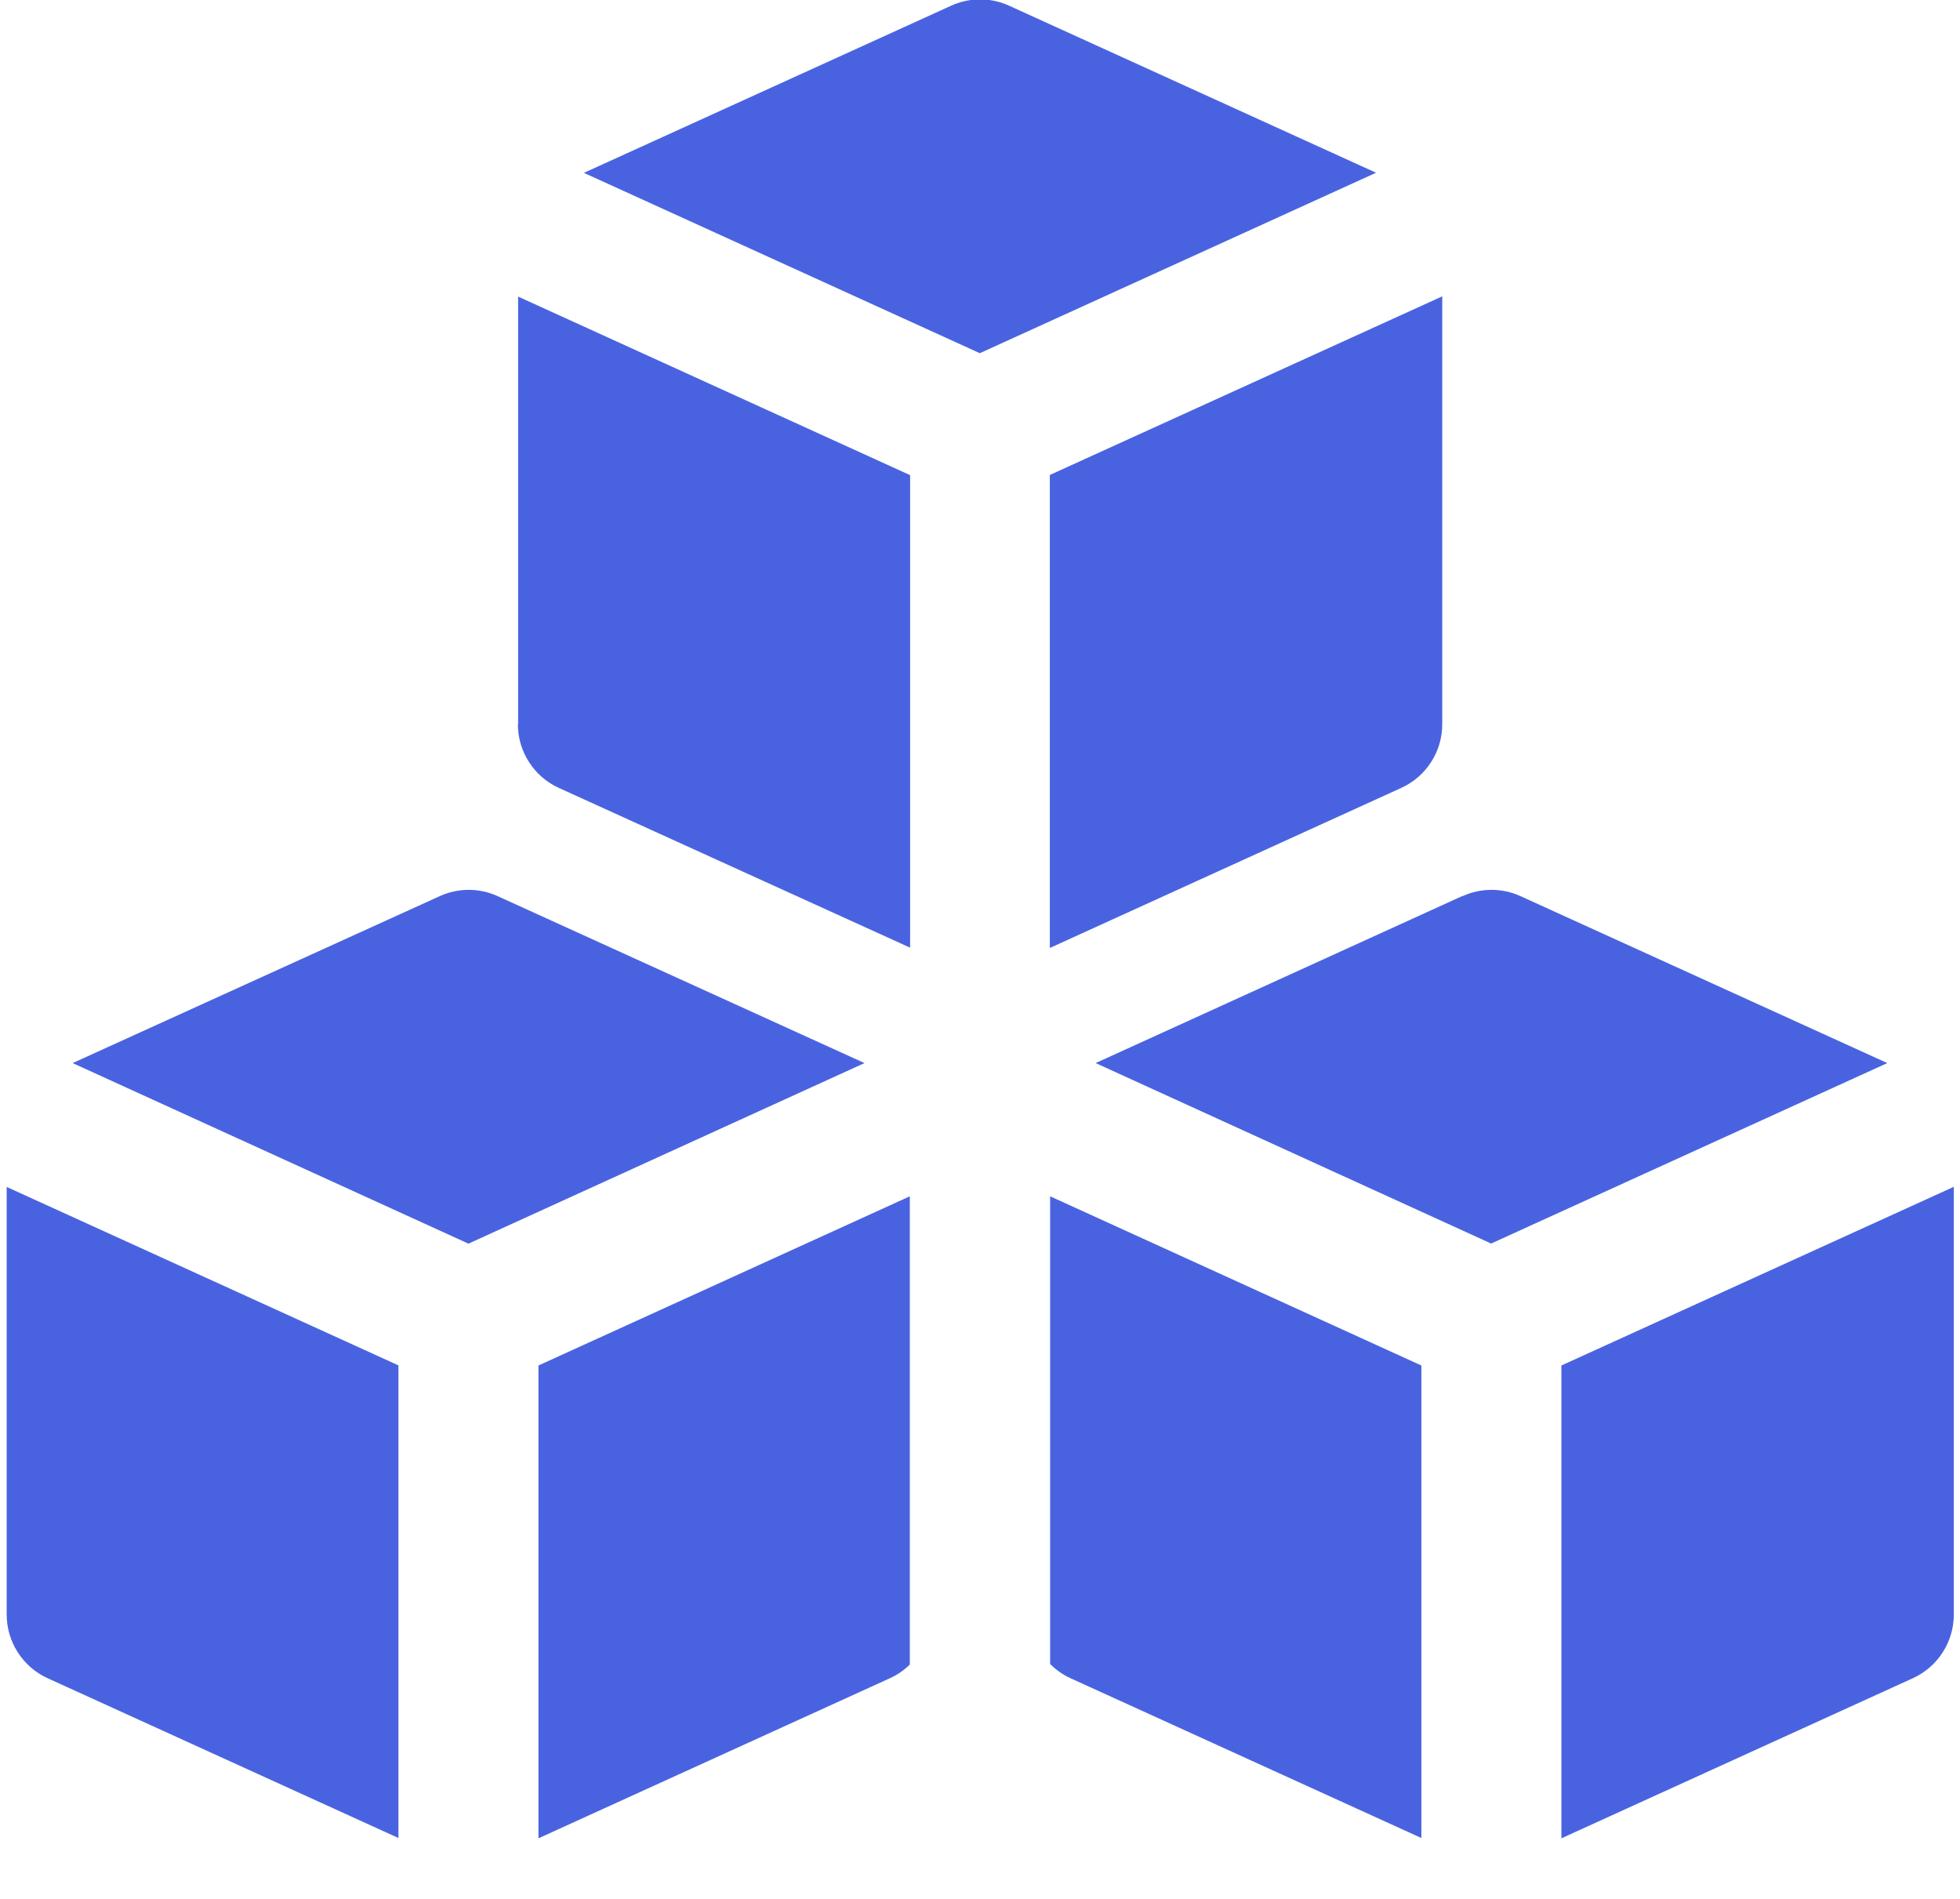 <svg width="32" height="31" viewBox="0 0 32 31" fill="none" xmlns="http://www.w3.org/2000/svg">
<path fill-rule="evenodd" clip-rule="evenodd" d="M16.475 0.093C16.326 0.025 16.165 -0.01 16.002 -0.01C15.839 -0.01 15.677 0.025 15.529 0.093L9.533 2.822L15.997 5.766L22.466 2.82L16.475 0.093ZM8.459 11.823V4.842L14.859 7.757V15.471L9.124 12.863C8.925 12.772 8.755 12.626 8.637 12.441C8.518 12.257 8.455 12.042 8.455 11.823H8.459ZM17.145 27.165V19.53L23.206 22.292V30.006L17.479 27.398C17.353 27.341 17.242 27.262 17.145 27.165ZM25.492 30.011V22.292L31.899 19.375V26.358C31.899 26.577 31.836 26.792 31.717 26.976C31.598 27.161 31.429 27.307 31.229 27.398L25.492 30.011ZM14.854 19.53V27.174C14.759 27.267 14.649 27.343 14.528 27.398L8.791 30.011V22.292L14.854 19.53ZM6.505 22.292V30.006L0.779 27.398C0.579 27.307 0.41 27.161 0.291 26.976C0.173 26.792 0.109 26.577 0.109 26.358V19.377L6.509 22.292H6.505ZM17.14 15.476V7.754L23.547 4.838V11.823C23.547 12.042 23.484 12.257 23.365 12.441C23.246 12.626 23.077 12.772 22.877 12.863L17.14 15.476ZM23.878 14.63C24.027 14.562 24.188 14.527 24.352 14.527C24.515 14.527 24.676 14.562 24.825 14.63L30.813 17.355L24.345 20.301L17.888 17.355L23.881 14.625L23.878 14.63ZM7.179 14.63C7.328 14.562 7.489 14.527 7.652 14.527C7.815 14.527 7.977 14.562 8.125 14.63L14.114 17.355L7.648 20.303L1.186 17.355L7.179 14.63Z" fill="#4963E0"/>
</svg>
